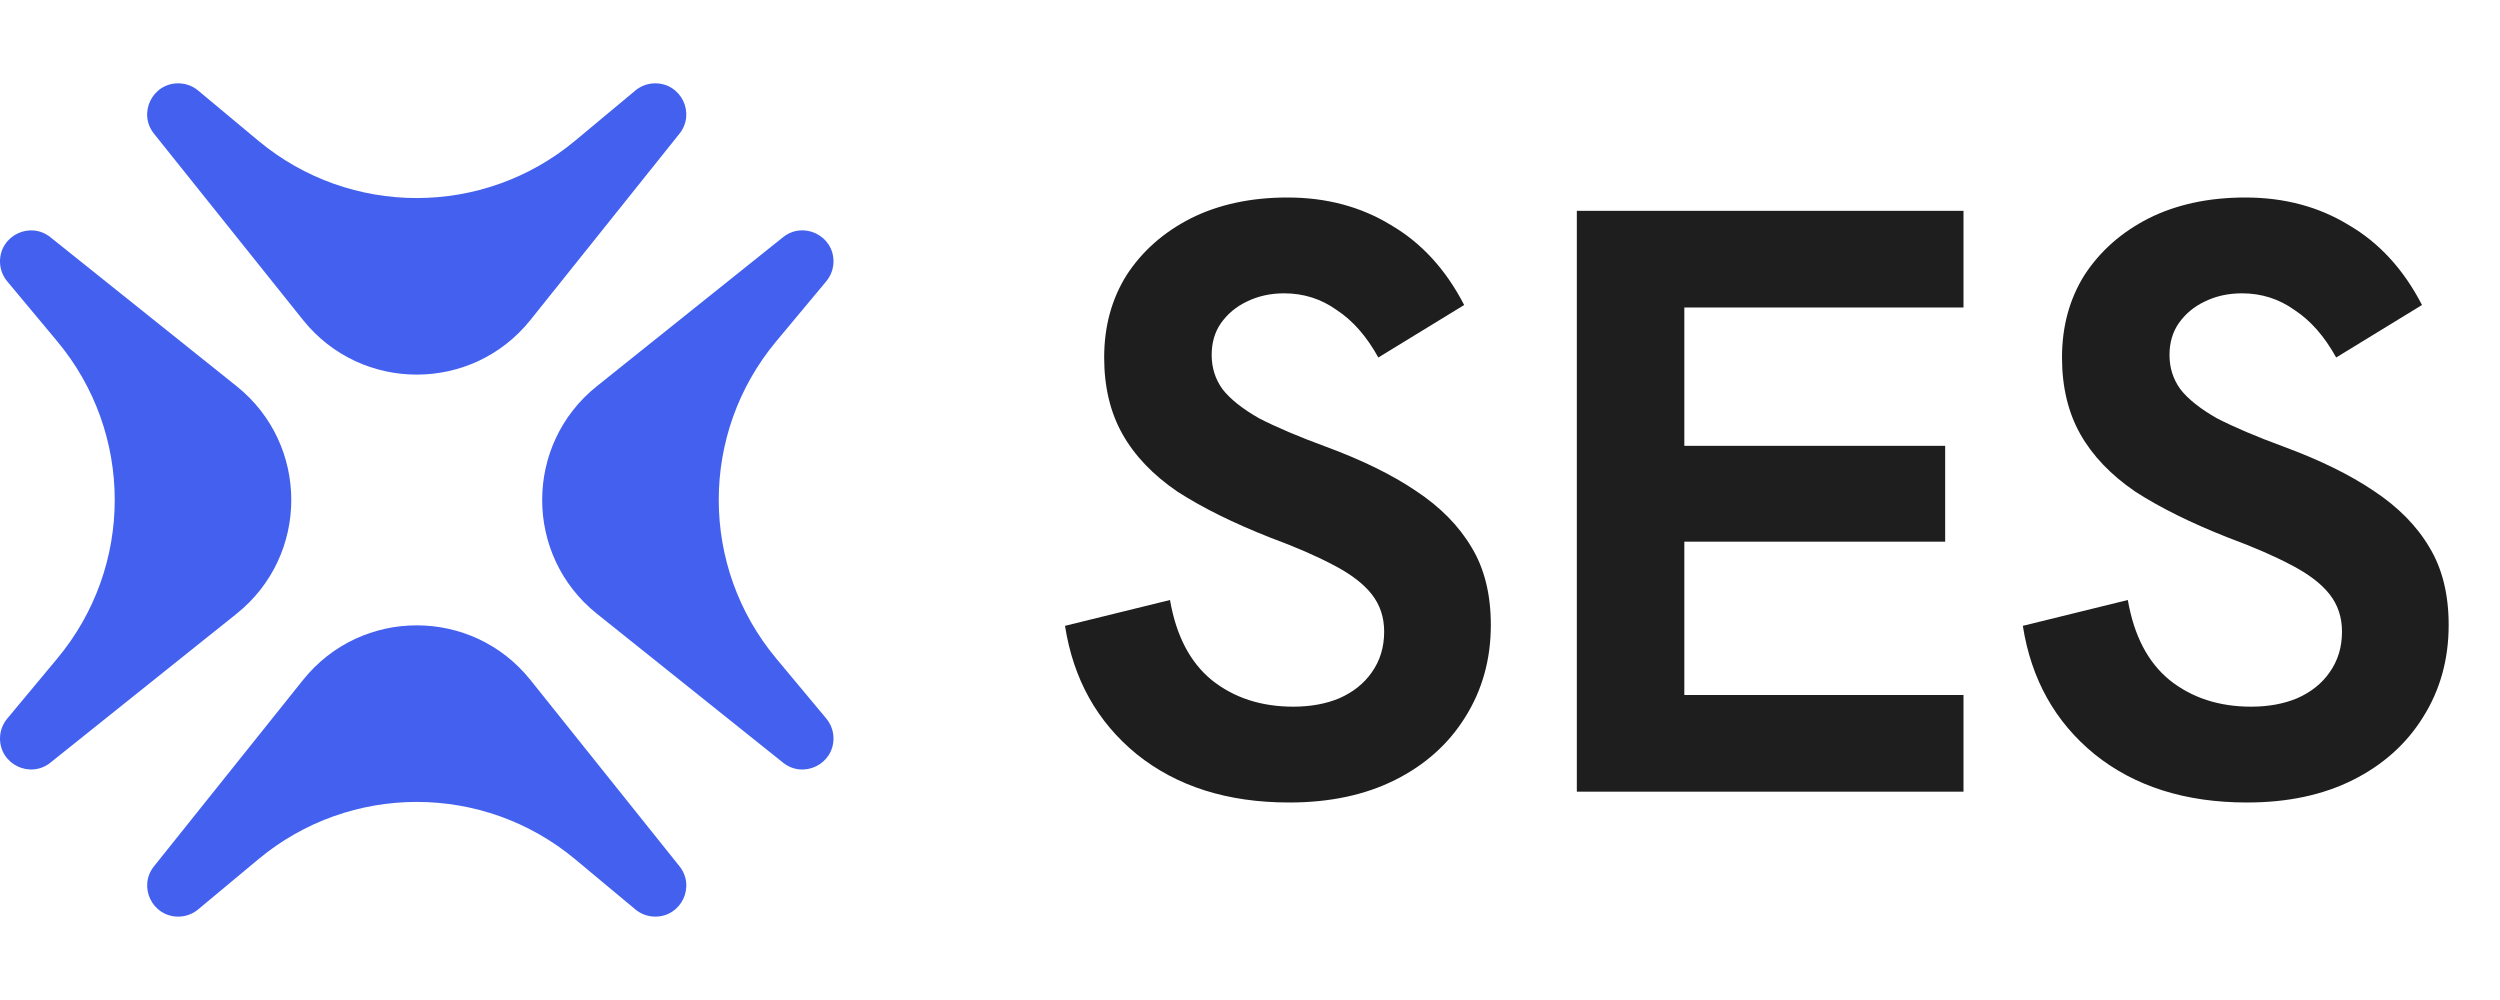<svg width="60" height="24" viewBox="0 0 60 24" fill="none" xmlns="http://www.w3.org/2000/svg">
<path d="M30.94 19.26C29.46 19.26 28.24 18.873 27.28 18.1C26.333 17.327 25.76 16.3 25.56 15.02L28.08 14.4C28.227 15.253 28.56 15.893 29.08 16.32C29.613 16.747 30.267 16.96 31.04 16.96C31.453 16.96 31.82 16.893 32.14 16.76C32.473 16.613 32.733 16.407 32.92 16.14C33.12 15.86 33.22 15.533 33.22 15.16C33.22 14.813 33.12 14.513 32.92 14.26C32.72 14.007 32.413 13.773 32 13.56C31.6 13.347 31.093 13.127 30.48 12.9C29.6 12.553 28.86 12.187 28.26 11.8C27.673 11.4 27.233 10.94 26.94 10.42C26.647 9.9 26.5 9.287 26.5 8.58C26.5 7.833 26.68 7.173 27.04 6.6C27.413 6.027 27.927 5.573 28.58 5.24C29.247 4.907 30.02 4.74 30.9 4.74C31.833 4.74 32.66 4.96 33.38 5.4C34.113 5.827 34.7 6.467 35.14 7.32L33.08 8.58C32.8 8.073 32.467 7.693 32.08 7.44C31.707 7.173 31.287 7.04 30.82 7.04C30.487 7.04 30.187 7.107 29.92 7.24C29.667 7.36 29.46 7.533 29.3 7.76C29.153 7.973 29.08 8.227 29.08 8.52C29.08 8.827 29.167 9.1 29.34 9.34C29.527 9.58 29.82 9.813 30.22 10.04C30.633 10.253 31.167 10.48 31.82 10.72C32.687 11.04 33.407 11.393 33.98 11.78C34.567 12.167 35.013 12.62 35.32 13.14C35.627 13.647 35.78 14.267 35.78 15C35.78 15.827 35.573 16.567 35.16 17.22C34.76 17.86 34.2 18.36 33.48 18.72C32.76 19.08 31.913 19.26 30.94 19.26Z" fill="#1E1E1E"/>
<path d="M37.844 19V5.06H47.124V7.38H40.424V10.7H46.684V13H40.424V16.68H47.124V19H37.844Z" fill="#1E1E1E"/>
<path d="M53.928 19.26C52.448 19.26 51.228 18.873 50.268 18.1C49.322 17.327 48.748 16.3 48.548 15.02L51.068 14.4C51.215 15.253 51.548 15.893 52.068 16.32C52.602 16.747 53.255 16.96 54.028 16.96C54.442 16.96 54.808 16.893 55.128 16.76C55.462 16.613 55.722 16.407 55.908 16.14C56.108 15.86 56.208 15.533 56.208 15.16C56.208 14.813 56.108 14.513 55.908 14.26C55.708 14.007 55.402 13.773 54.988 13.56C54.588 13.347 54.082 13.127 53.468 12.9C52.588 12.553 51.848 12.187 51.248 11.8C50.662 11.4 50.222 10.94 49.928 10.42C49.635 9.9 49.488 9.287 49.488 8.58C49.488 7.833 49.668 7.173 50.028 6.6C50.402 6.027 50.915 5.573 51.568 5.24C52.235 4.907 53.008 4.74 53.888 4.74C54.822 4.74 55.648 4.96 56.368 5.4C57.102 5.827 57.688 6.467 58.128 7.32L56.068 8.58C55.788 8.073 55.455 7.693 55.068 7.44C54.695 7.173 54.275 7.04 53.808 7.04C53.475 7.04 53.175 7.107 52.908 7.24C52.655 7.36 52.448 7.533 52.288 7.76C52.142 7.973 52.068 8.227 52.068 8.52C52.068 8.827 52.155 9.1 52.328 9.34C52.515 9.58 52.808 9.813 53.208 10.04C53.622 10.253 54.155 10.48 54.808 10.72C55.675 11.04 56.395 11.393 56.968 11.78C57.555 12.167 58.002 12.62 58.308 13.14C58.615 13.647 58.768 14.267 58.768 15C58.768 15.827 58.562 16.567 58.148 17.22C57.748 17.86 57.188 18.36 56.468 18.72C55.748 19.08 54.902 19.26 53.928 19.26Z" fill="#1E1E1E"/>
<path d="M7.272 16.32C8.672 14.571 11.332 14.571 12.731 16.32L16.308 20.791C16.697 21.278 16.35 21.999 15.727 21.999C15.553 21.999 15.384 21.939 15.25 21.827L13.805 20.623C11.602 18.787 8.402 18.787 6.199 20.623L4.754 21.827C4.62 21.939 4.451 21.999 4.277 21.999C3.654 21.999 3.307 21.278 3.696 20.791L7.272 16.32Z" fill="#4361EE"/>
<path d="M0 6.275C-7.44152e-09 5.651 0.722 5.304 1.209 5.693L5.679 9.269C7.428 10.668 7.428 13.329 5.679 14.729L1.209 18.304C0.722 18.693 7.43972e-09 18.346 0 17.723C0 17.549 0.062 17.381 0.173 17.247L1.377 15.801C3.212 13.598 3.213 10.399 1.377 8.196L0.173 6.752C0.061 6.618 0 6.449 0 6.275Z" fill="#4361EE"/>
<path d="M18.794 5.692C19.281 5.303 20.004 5.65 20.004 6.273C20.004 6.447 19.942 6.616 19.831 6.75L18.626 8.196C16.791 10.399 16.791 13.598 18.627 15.801L19.831 17.245C19.942 17.379 20.004 17.548 20.004 17.722C20.004 18.346 19.281 18.694 18.794 18.304L14.324 14.729C12.575 13.329 12.575 10.668 14.324 9.269L18.794 5.692Z" fill="#4361EE"/>
<path d="M15.726 2C16.35 2 16.697 2.722 16.307 3.209L12.731 7.679C11.332 9.428 8.672 9.428 7.272 7.679L3.696 3.209C3.306 2.722 3.653 2 4.277 2C4.451 2 4.62 2.06 4.754 2.172L6.199 3.377C8.402 5.212 11.601 5.212 13.804 3.376L15.249 2.172C15.383 2.06 15.552 2 15.726 2Z" fill="#4361EE"/>
</svg>
